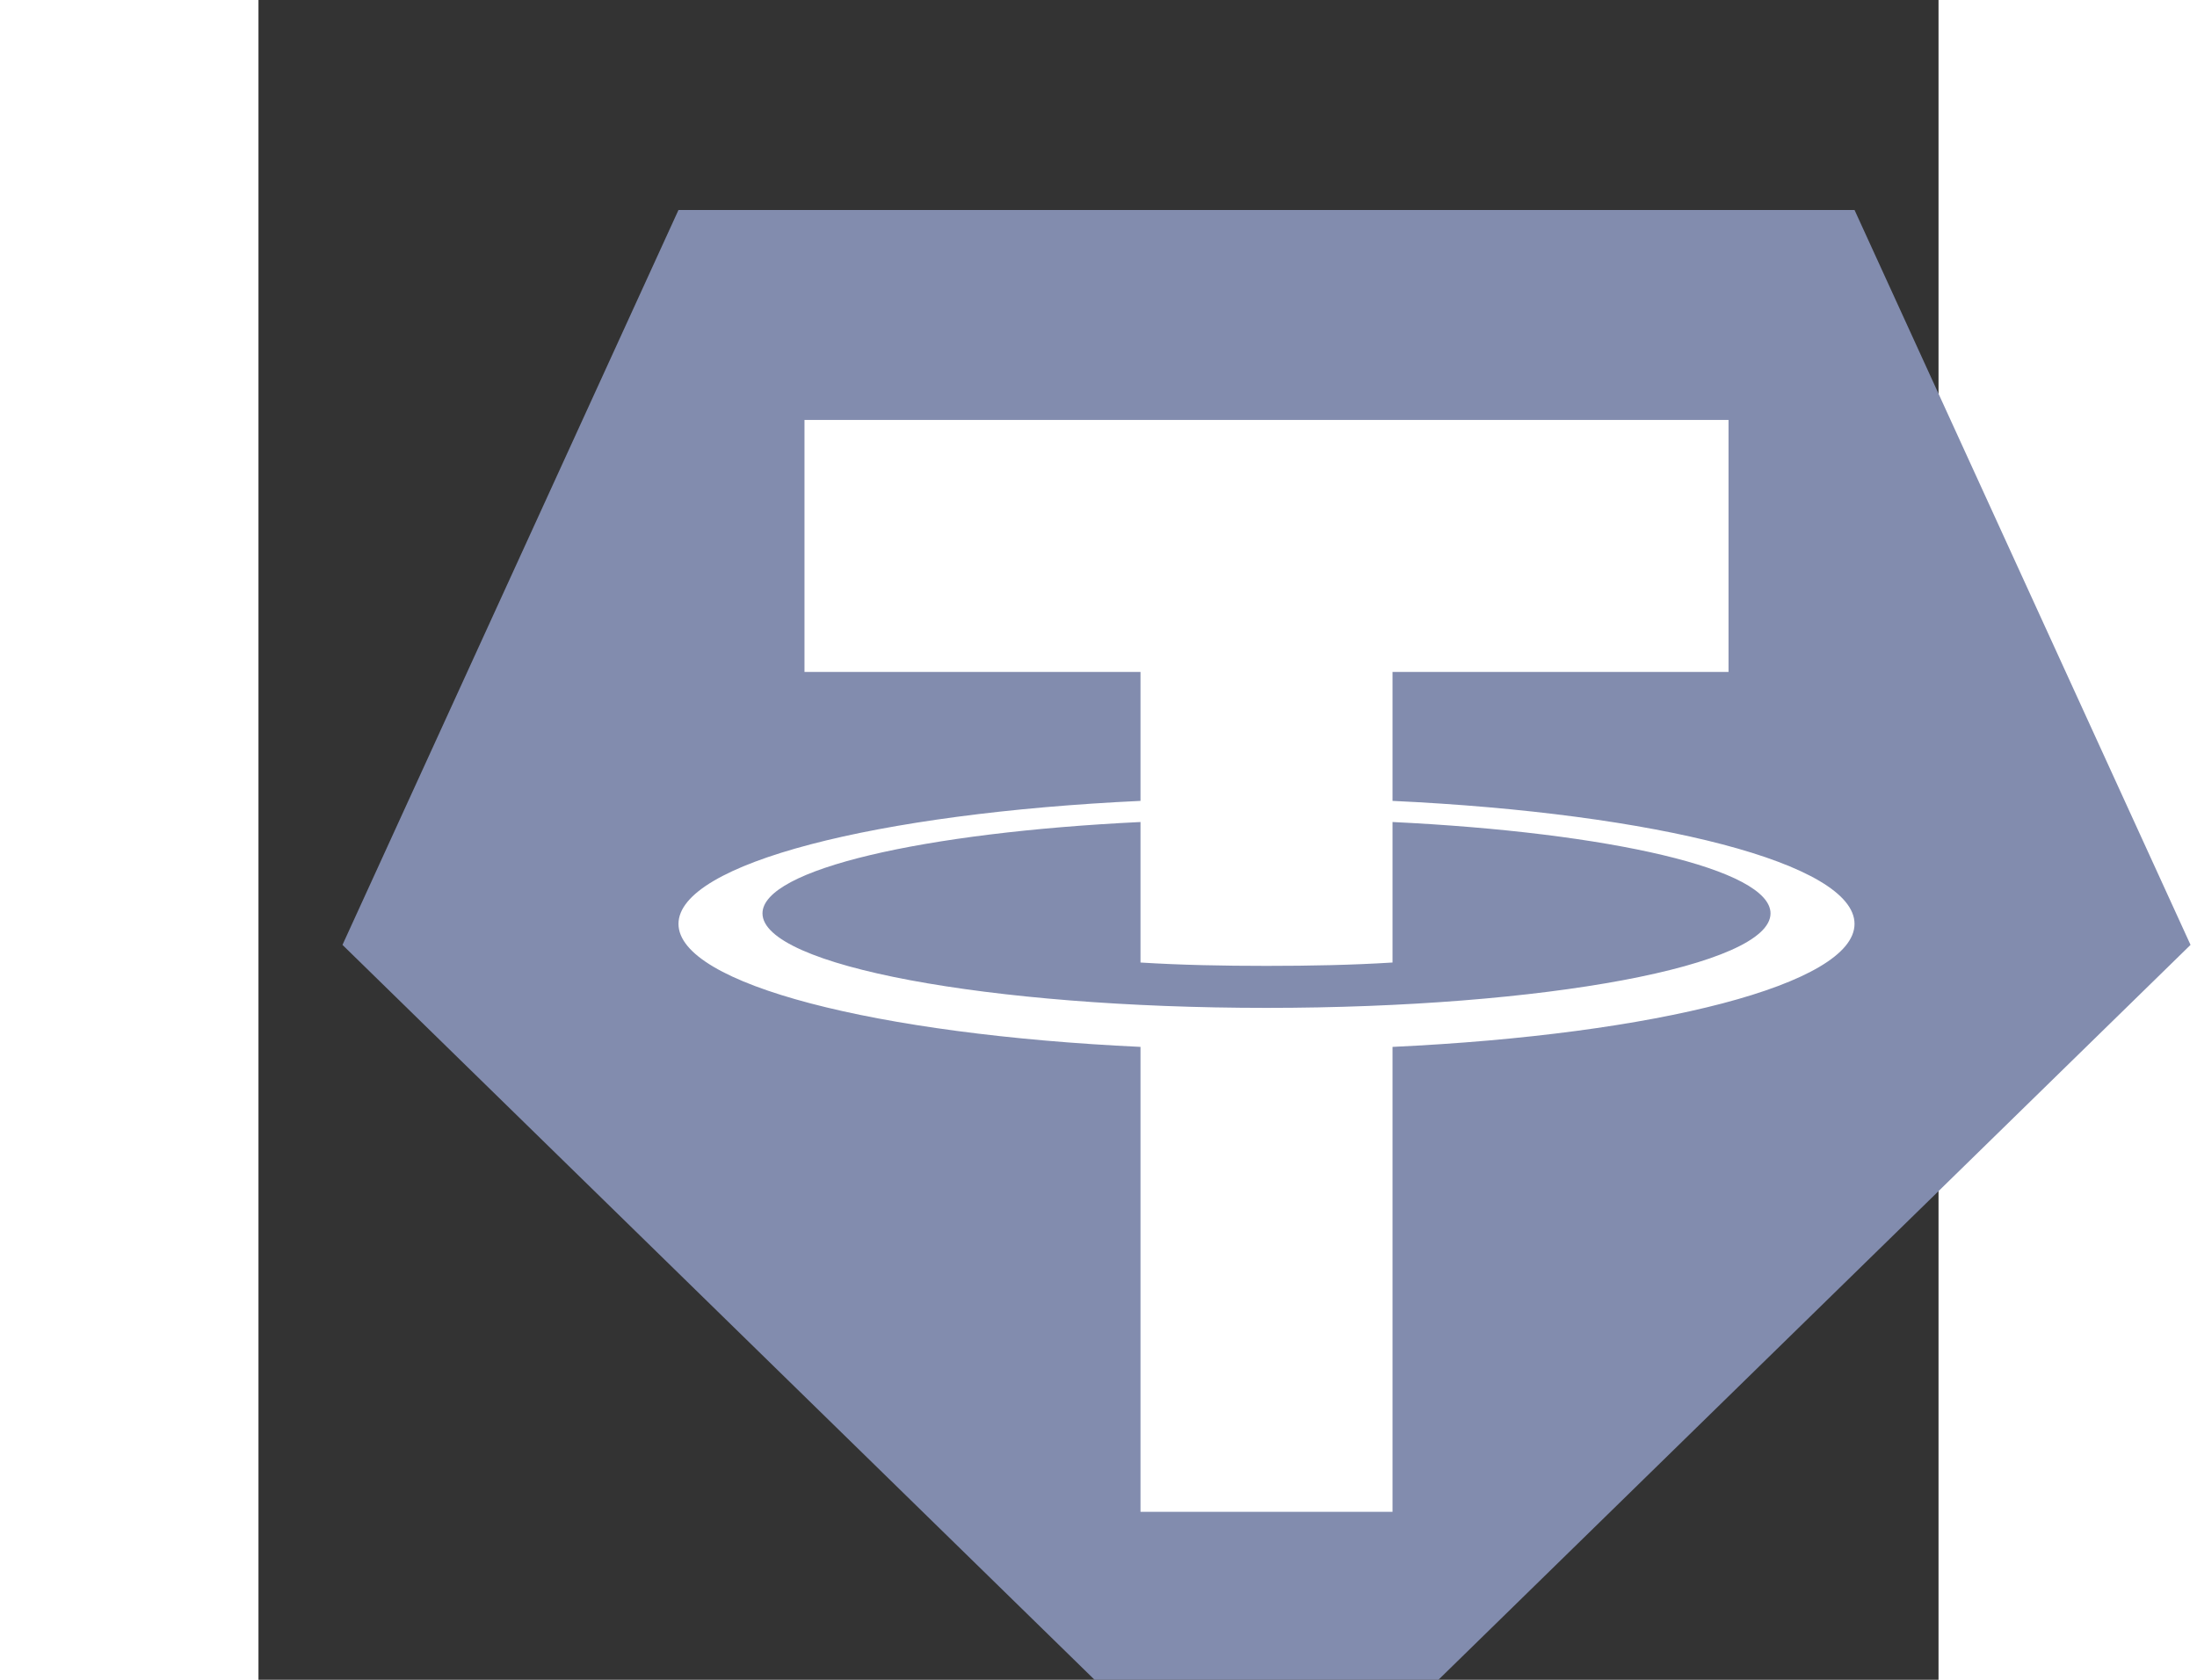 <svg xmlns="http://www.w3.org/2000/svg"  viewBox="0 0 40 40" width="34" height="26">
<rect x="0" y="0" width="40" height="40" fill="#333333" stroke="none"/>
<polygon fill="#828cae" points="24,44 2,22.5 10,5 38,5 46,22.5"/>
<path fill="#fff" d="M38,22c0-1.436-4.711-2.635-11-2.929V16h8v-6H13v6h8v3.071C14.711,19.365,10,20.564,10,22	s4.711,2.635,11,2.929V36h6V24.929C33.289,24.635,38,23.436,38,22z M24,24c-6.627,0-12-1.007-12-2.25c0-1.048,3.827-1.926,9-2.176	v3.346c0.96,0.06,1.96,0.08,3,0.08s2.04-0.02,3-0.08v-3.346c5.173,0.25,9,1.128,9,2.176C36,22.993,30.627,24,24,24z"/>
</svg>